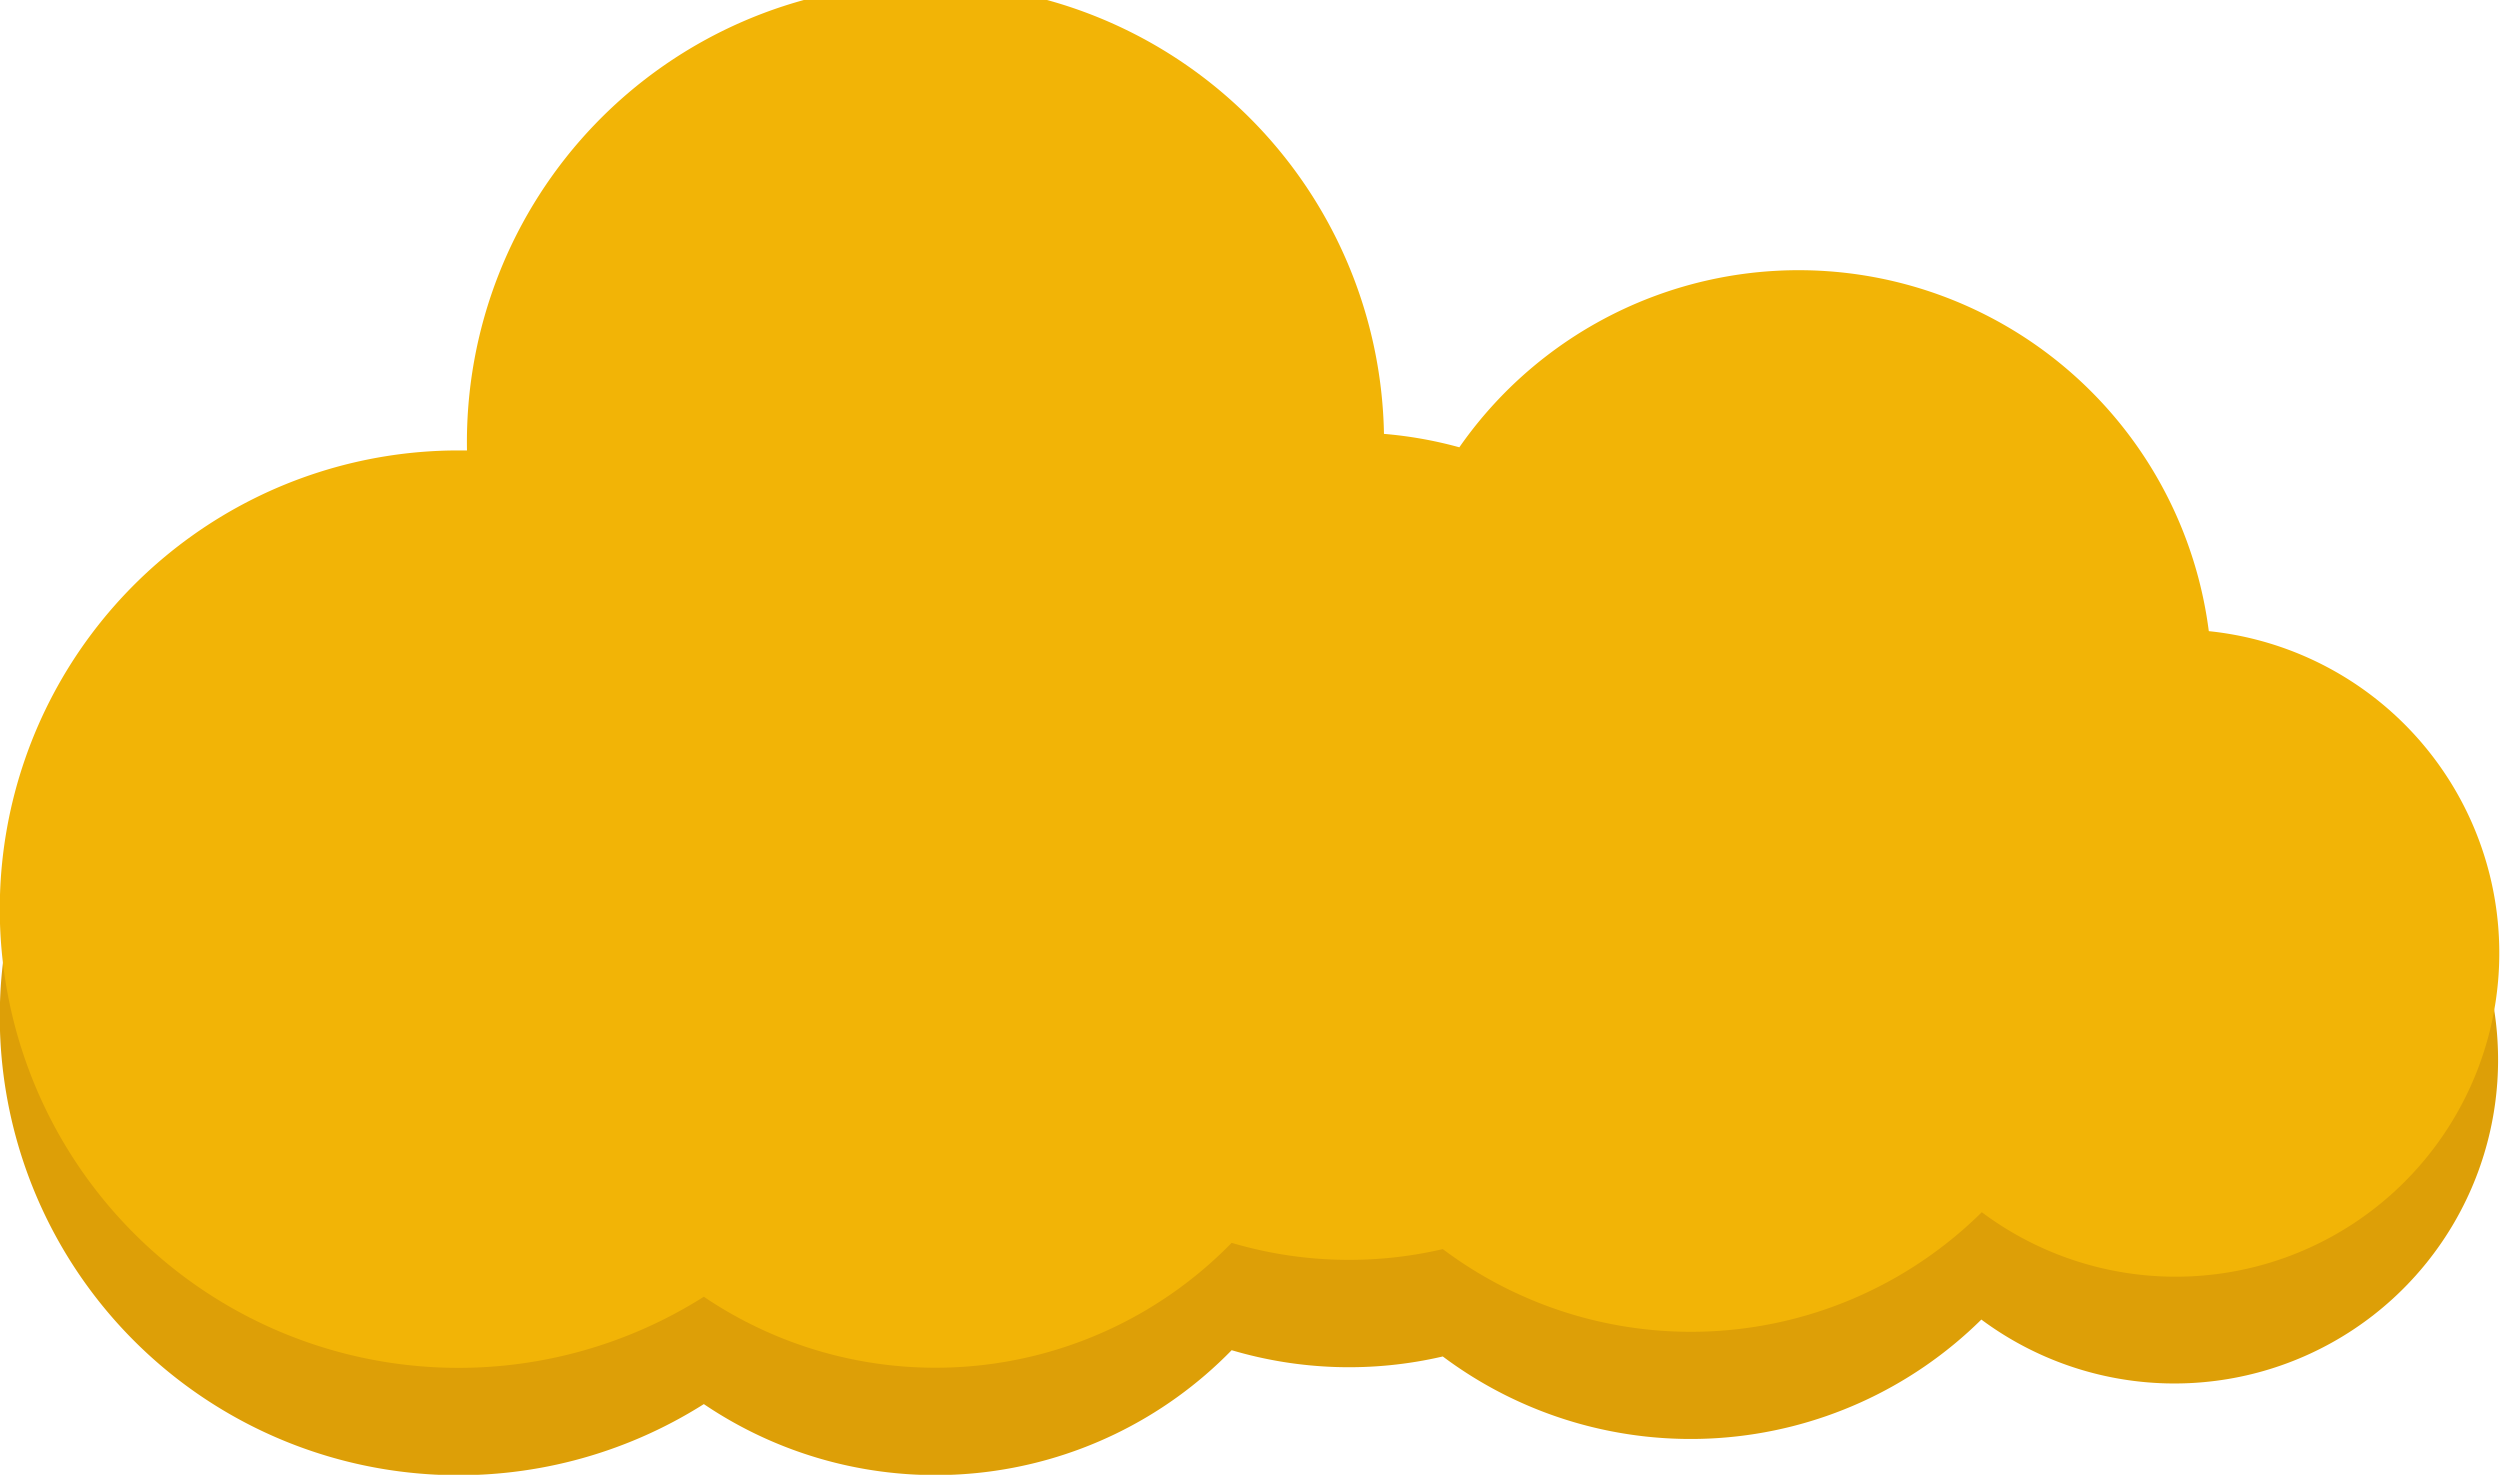 <svg xmlns="http://www.w3.org/2000/svg" viewBox="0 0 111.78 65.94"><title>Asset 38</title><g id="Layer_2" data-name="Layer 2"><g id="overzicht_1_2"><path d="M98.76,33A18.49,18.49,0,0,0,65.25,24.8a18.43,18.43,0,0,0-3.37-.6,20.5,20.5,0,0,0-41,.74h-.41a20.51,20.51,0,1,0,11,37.84,18.49,18.49,0,0,0,23.6-2.41,18.47,18.47,0,0,0,9.44.28A18.49,18.49,0,0,0,88.59,59,14.47,14.47,0,1,0,98.76,33Z" style="fill:#dd9f07"/><path d="M98.76,28.22A18.49,18.49,0,0,0,65.25,20a18.43,18.43,0,0,0-3.37-.6,20.5,20.5,0,0,0-41,.74h-.41a20.51,20.51,0,1,0,11,37.84,18.49,18.49,0,0,0,23.6-2.41,18.47,18.47,0,0,0,9.44.28,18.49,18.49,0,0,0,24.1-1.65A14.47,14.47,0,1,0,98.76,28.22Z" style="fill:#f2b406"/></g></g></svg>